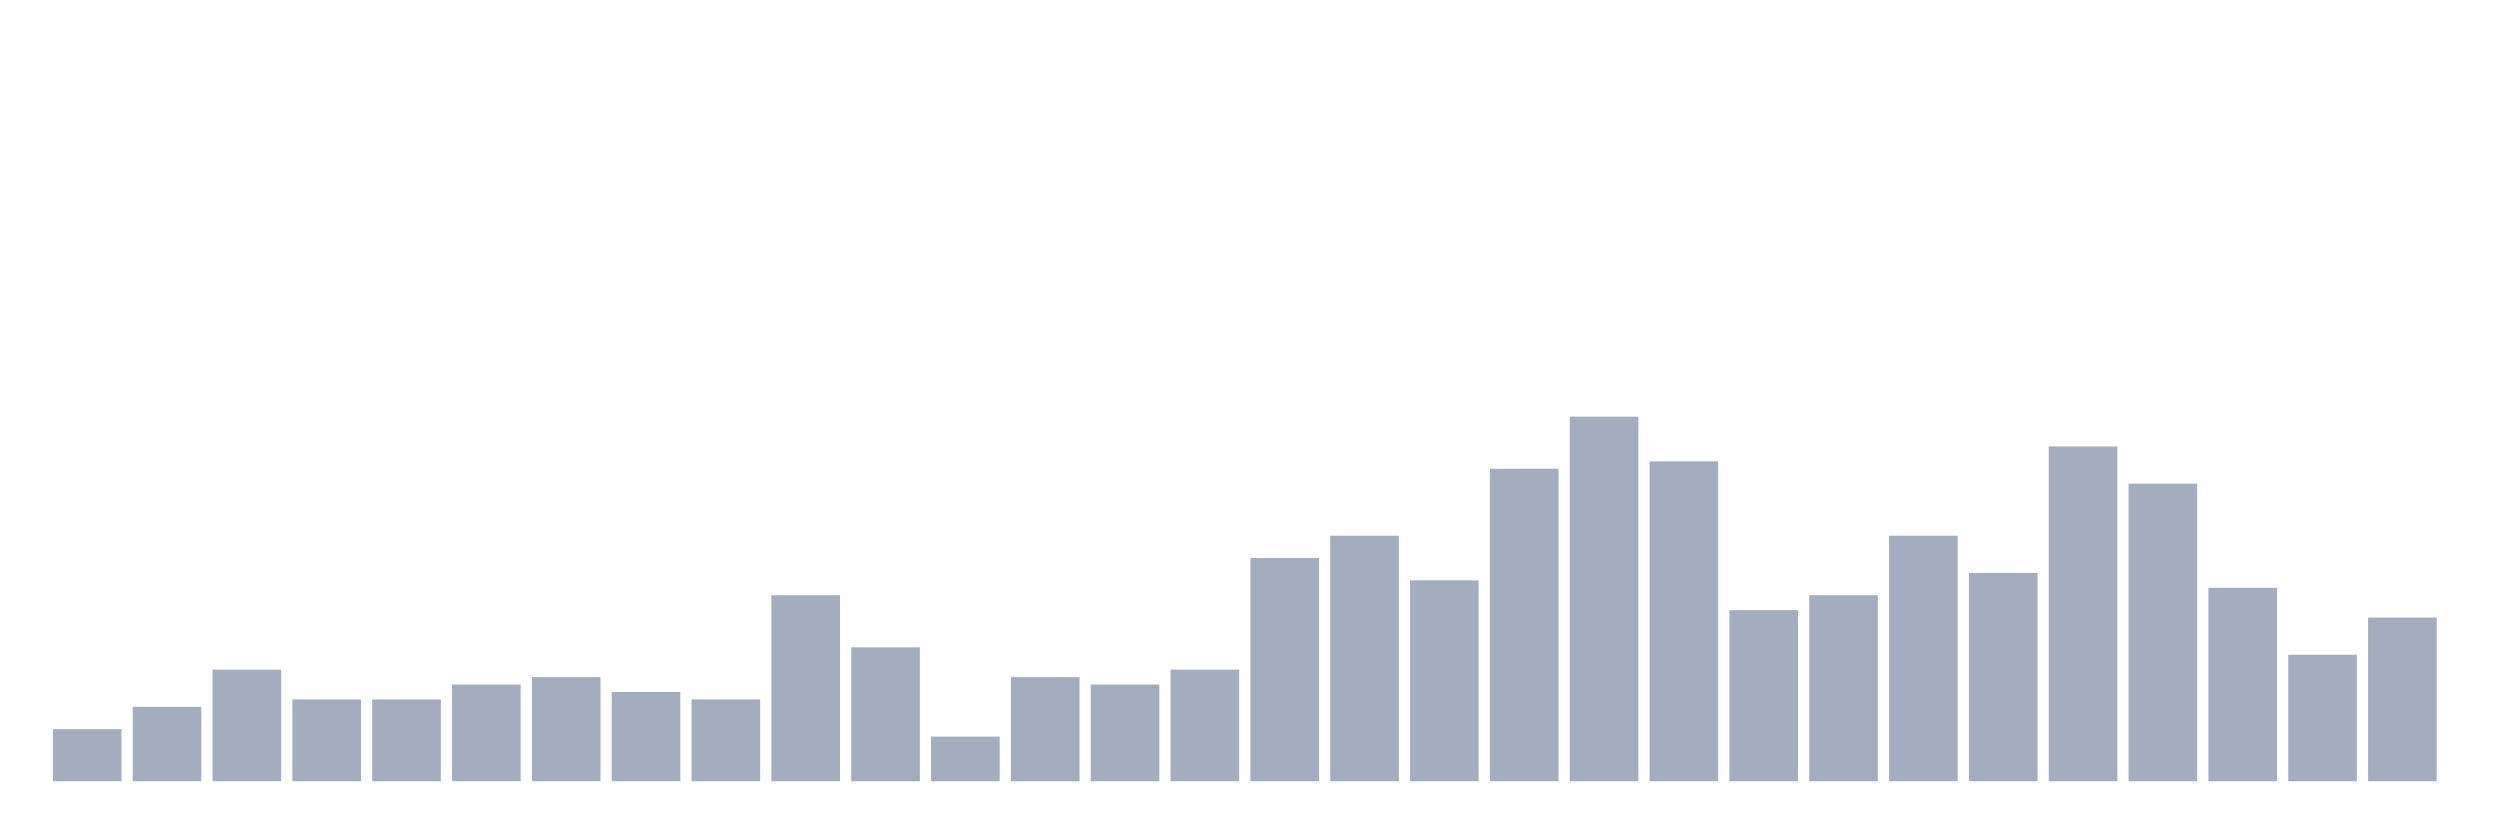 <svg xmlns="http://www.w3.org/2000/svg" viewBox="0 0 480 160"><g transform="translate(10,10)"><rect class="bar" x="0.153" width="13.175" y="130" height="10" fill="rgb(164,173,192)"></rect><rect class="bar" x="15.482" width="13.175" y="125.714" height="14.286" fill="rgb(164,173,192)"></rect><rect class="bar" x="30.81" width="13.175" y="118.571" height="21.429" fill="rgb(164,173,192)"></rect><rect class="bar" x="46.138" width="13.175" y="124.286" height="15.714" fill="rgb(164,173,192)"></rect><rect class="bar" x="61.466" width="13.175" y="124.286" height="15.714" fill="rgb(164,173,192)"></rect><rect class="bar" x="76.794" width="13.175" y="121.429" height="18.571" fill="rgb(164,173,192)"></rect><rect class="bar" x="92.123" width="13.175" y="120" height="20" fill="rgb(164,173,192)"></rect><rect class="bar" x="107.451" width="13.175" y="122.857" height="17.143" fill="rgb(164,173,192)"></rect><rect class="bar" x="122.779" width="13.175" y="124.286" height="15.714" fill="rgb(164,173,192)"></rect><rect class="bar" x="138.107" width="13.175" y="104.286" height="35.714" fill="rgb(164,173,192)"></rect><rect class="bar" x="153.436" width="13.175" y="114.286" height="25.714" fill="rgb(164,173,192)"></rect><rect class="bar" x="168.764" width="13.175" y="131.429" height="8.571" fill="rgb(164,173,192)"></rect><rect class="bar" x="184.092" width="13.175" y="120" height="20" fill="rgb(164,173,192)"></rect><rect class="bar" x="199.42" width="13.175" y="121.429" height="18.571" fill="rgb(164,173,192)"></rect><rect class="bar" x="214.748" width="13.175" y="118.571" height="21.429" fill="rgb(164,173,192)"></rect><rect class="bar" x="230.077" width="13.175" y="97.143" height="42.857" fill="rgb(164,173,192)"></rect><rect class="bar" x="245.405" width="13.175" y="92.857" height="47.143" fill="rgb(164,173,192)"></rect><rect class="bar" x="260.733" width="13.175" y="101.429" height="38.571" fill="rgb(164,173,192)"></rect><rect class="bar" x="276.061" width="13.175" y="80" height="60" fill="rgb(164,173,192)"></rect><rect class="bar" x="291.39" width="13.175" y="70" height="70" fill="rgb(164,173,192)"></rect><rect class="bar" x="306.718" width="13.175" y="78.571" height="61.429" fill="rgb(164,173,192)"></rect><rect class="bar" x="322.046" width="13.175" y="107.143" height="32.857" fill="rgb(164,173,192)"></rect><rect class="bar" x="337.374" width="13.175" y="104.286" height="35.714" fill="rgb(164,173,192)"></rect><rect class="bar" x="352.702" width="13.175" y="92.857" height="47.143" fill="rgb(164,173,192)"></rect><rect class="bar" x="368.031" width="13.175" y="100" height="40" fill="rgb(164,173,192)"></rect><rect class="bar" x="383.359" width="13.175" y="75.714" height="64.286" fill="rgb(164,173,192)"></rect><rect class="bar" x="398.687" width="13.175" y="82.857" height="57.143" fill="rgb(164,173,192)"></rect><rect class="bar" x="414.015" width="13.175" y="102.857" height="37.143" fill="rgb(164,173,192)"></rect><rect class="bar" x="429.344" width="13.175" y="115.714" height="24.286" fill="rgb(164,173,192)"></rect><rect class="bar" x="444.672" width="13.175" y="108.571" height="31.429" fill="rgb(164,173,192)"></rect></g></svg>